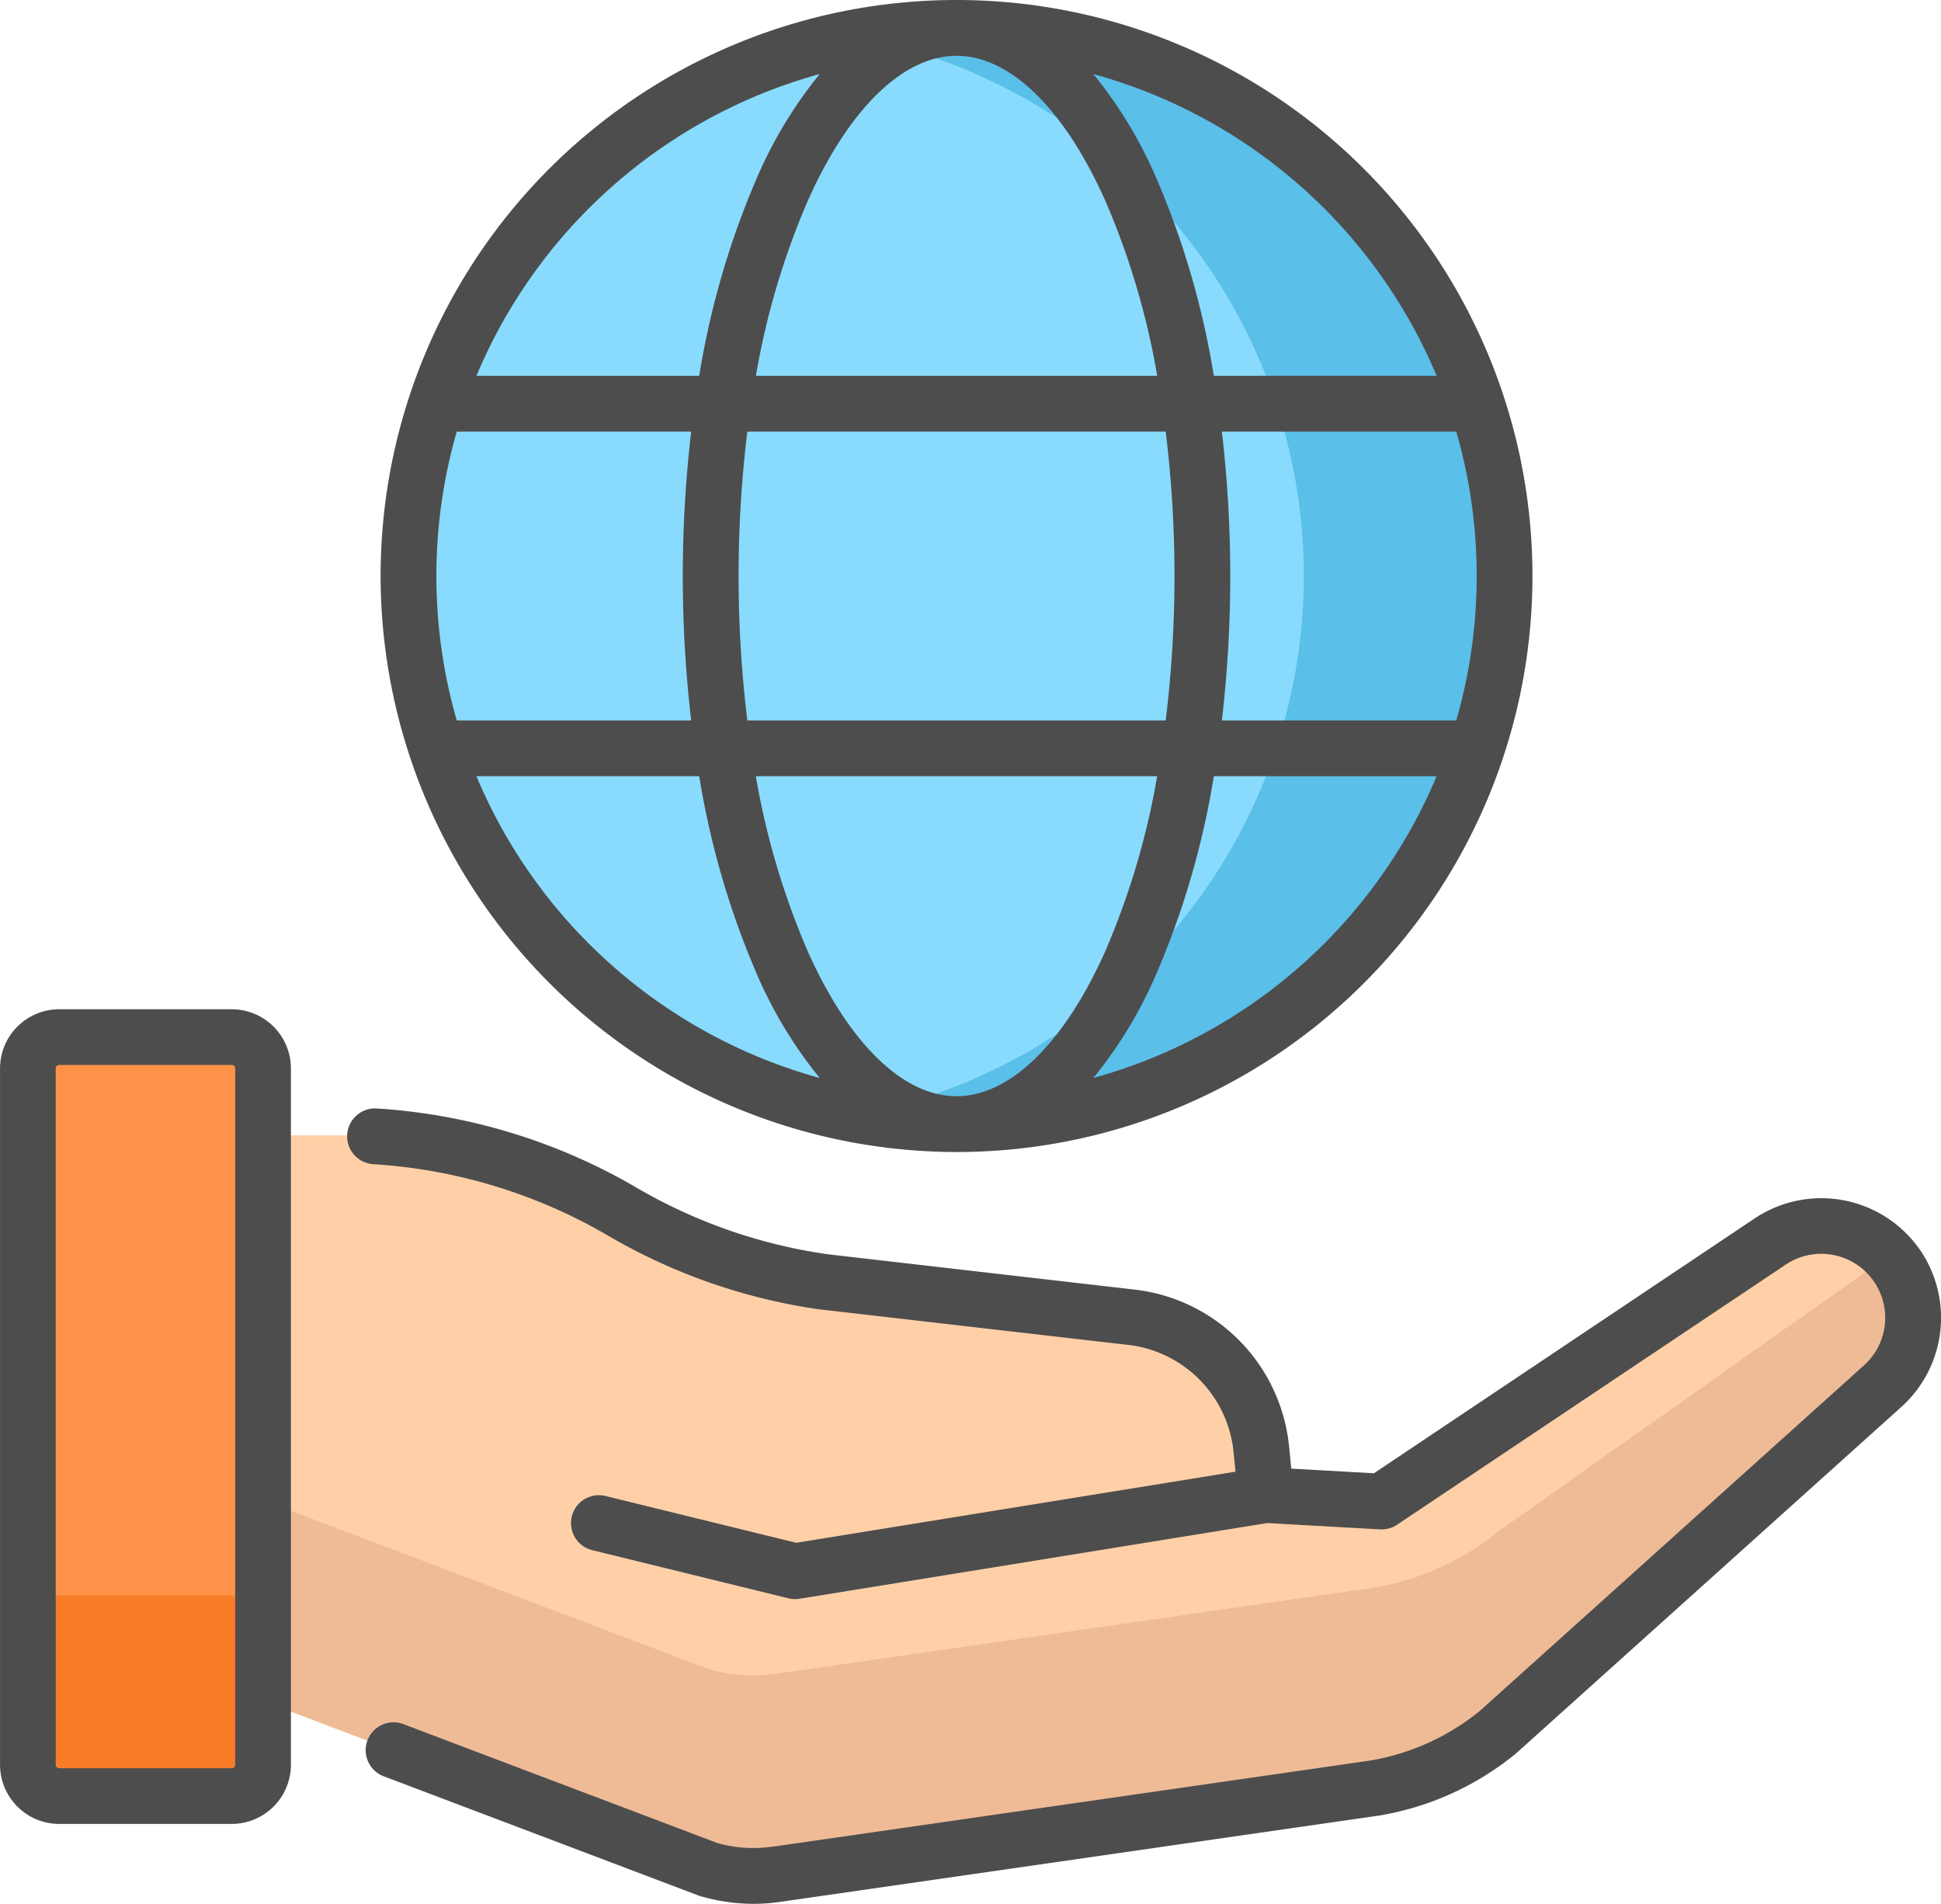<svg xmlns="http://www.w3.org/2000/svg" width="111.726" height="109.586" viewBox="0 0 111.726 109.586">
  <g id="Grupo_11774" data-name="Grupo 11774" transform="translate(-1719.761 -7218.585)">
    <path id="Trazado_2401" data-name="Trazado 2401" d="M1821.652,7290.044l-22.362,14.965-6.664-.374-.261-2.624a8.517,8.517,0,0,0-7.28-7.588l-17.856-2.056a32.008,32.008,0,0,1-11.676-4.063,32,32,0,0,0-16.159-4.38H1726.52v29.387l34.025,12.885a9.246,9.246,0,0,0,3.956.263l.024,0,34.255-4.938a15.149,15.149,0,0,0,7.19-3.222l22.14-19.912a5.286,5.286,0,0,0-6.458-8.34Zm0,0" fill="#ffd0a8"/>
    <path id="Trazado_2402" data-name="Trazado 2402" d="M1828.484,7290.844l-22.514,15.9a15.156,15.156,0,0,1-7.19,3.221l-34.255,4.938-.024,0a9.269,9.269,0,0,1-3.956-.263l-34.025-12.885v11.555l34.025,12.885a9.246,9.246,0,0,0,3.956.263l.024,0,34.255-4.938a15.149,15.149,0,0,0,7.19-3.222l22.14-19.912a5.286,5.286,0,0,0,.861-6.927,5.429,5.429,0,0,0-.487-.613Zm0,0" fill="#efbb97"/>
    <path id="Trazado_2403" data-name="Trazado 2403" d="M1733.1,7321.952h-9.931a1.8,1.8,0,0,1-1.8-1.8v-40.074a1.8,1.8,0,0,1,1.8-1.8h9.931a1.8,1.8,0,0,1,1.8,1.8v40.075a1.8,1.8,0,0,1-1.8,1.8Zm0,0" fill="#ff9248"/>
    <path id="Trazado_2404" data-name="Trazado 2404" d="M1721.366,7320.152a1.8,1.8,0,0,0,1.8,1.8h9.931a1.8,1.8,0,0,0,1.8-1.8V7310.4h-13.533Zm0,0" fill="#f97c28"/>
    <path id="Trazado_2405" data-name="Trazado 2405" d="M1806.366,7251.736a31.546,31.546,0,1,1-31.546-31.546,31.547,31.547,0,0,1,31.546,31.546Zm0,0" fill="#88dbfd"/>
    <path id="Trazado_2406" data-name="Trazado 2406" d="M1774.82,7220.19a31.662,31.662,0,0,0-5.777.531,31.55,31.55,0,0,1,0,62.031,31.548,31.548,0,1,0,5.777-62.562Zm0,0" fill="#5abfe9"/>
    <path id="Trazado_2407" data-name="Trazado 2407" d="M1774.82,7284.887a33.151,33.151,0,1,0-33.151-33.151,33.189,33.189,0,0,0,33.151,33.151Zm-27.635-21.628h12.825a47.975,47.975,0,0,0,3.338,11.44,25.262,25.262,0,0,0,3.595,5.926,30.081,30.081,0,0,1-19.758-17.366Zm27.635-41.464c3.064,0,6.177,3.022,8.541,8.292a44.118,44.118,0,0,1,3.011,10.126h-23.1a44.082,44.082,0,0,1,3.01-10.126c2.364-5.269,5.477-8.292,8.542-8.292Zm12.04,21.628a68.542,68.542,0,0,1,0,16.626h-24.081a68.673,68.673,0,0,1,0-16.626Zm17.9,8.313a29.83,29.83,0,0,1-1.174,8.313h-13.493a71.766,71.766,0,0,0,0-16.625h13.493a29.828,29.828,0,0,1,1.174,8.312Zm-29.94,29.941c-3.065,0-6.178-3.023-8.542-8.292a44.068,44.068,0,0,1-3.01-10.126h23.1a44.1,44.1,0,0,1-3.011,10.126c-2.364,5.269-5.477,8.292-8.541,8.292Zm-15.273-21.628h-13.494a30.017,30.017,0,0,1,0-16.625h13.494a71.623,71.623,0,0,0,0,16.625Zm23.15,20.576a25.232,25.232,0,0,0,3.594-5.926,47.975,47.975,0,0,0,3.338-11.44h12.825a30.078,30.078,0,0,1-19.757,17.366Zm19.757-40.412h-12.825a48,48,0,0,0-3.338-11.44,25.242,25.242,0,0,0-3.594-5.926,30.079,30.079,0,0,1,19.757,17.366Zm-35.511-17.366a25.238,25.238,0,0,0-3.594,5.926,48,48,0,0,0-3.339,11.44h-12.824a30.077,30.077,0,0,1,19.757-17.366Zm0,0" fill="#4d4d4d"/>
    <path id="Trazado_2408" data-name="Trazado 2408" d="M1733.1,7276.671h-9.931a3.409,3.409,0,0,0-3.406,3.405v40.075a3.41,3.41,0,0,0,3.406,3.407h9.931a3.41,3.41,0,0,0,3.406-3.407v-40.075a3.409,3.409,0,0,0-3.406-3.405Zm.2,43.481a.2.2,0,0,1-.2.2h-9.931a.2.2,0,0,1-.2-.2v-40.076a.2.2,0,0,1,.2-.2h9.931a.2.2,0,0,1,.2.2Zm0,0" fill="#4d4d4d"/>
    <path id="Trazado_2409" data-name="Trazado 2409" d="M1830.3,7290.554a6.907,6.907,0,0,0-9.539-1.845l-21.915,14.667-4.757-.267-.125-1.256a10.092,10.092,0,0,0-8.652-9.018l-.041-.007-17.836-2.053a30.248,30.248,0,0,1-11.069-3.857,33.789,33.789,0,0,0-14.917-4.537,1.606,1.606,0,0,0-.2,3.206,30.545,30.545,0,0,1,13.492,4.1,33.444,33.444,0,0,0,12.261,4.268l.041,0,17.834,2.054a6.894,6.894,0,0,1,5.889,6.155l.111,1.121-25.285,4.092-10.976-2.693a1.605,1.605,0,1,0-.764,3.118l11.292,2.771a1.609,1.609,0,0,0,.382.046,1.565,1.565,0,0,0,.257-.021l26.925-4.357,6.49.364a1.6,1.6,0,0,0,.983-.269l22.365-14.967a3.681,3.681,0,0,1,4.489,5.814l-22.11,19.885a13.558,13.558,0,0,1-6.389,2.856l-34.242,4.936-.022,0-.024,0a7.585,7.585,0,0,1-3.2-.205l-18.015-6.821a1.605,1.605,0,1,0-1.137,3l18.083,6.848a1.322,1.322,0,0,0,.133.043,11.132,11.132,0,0,0,3.031.431,10.457,10.457,0,0,0,1.612-.126l.012,0,34.246-4.936.023,0a16.777,16.777,0,0,0,7.953-3.563c.02-.016.039-.033.058-.05l22.133-19.9a6.91,6.91,0,0,0,1.121-9.03Zm0,0" fill="#4d4d4d"/>
  </g>
</svg>
